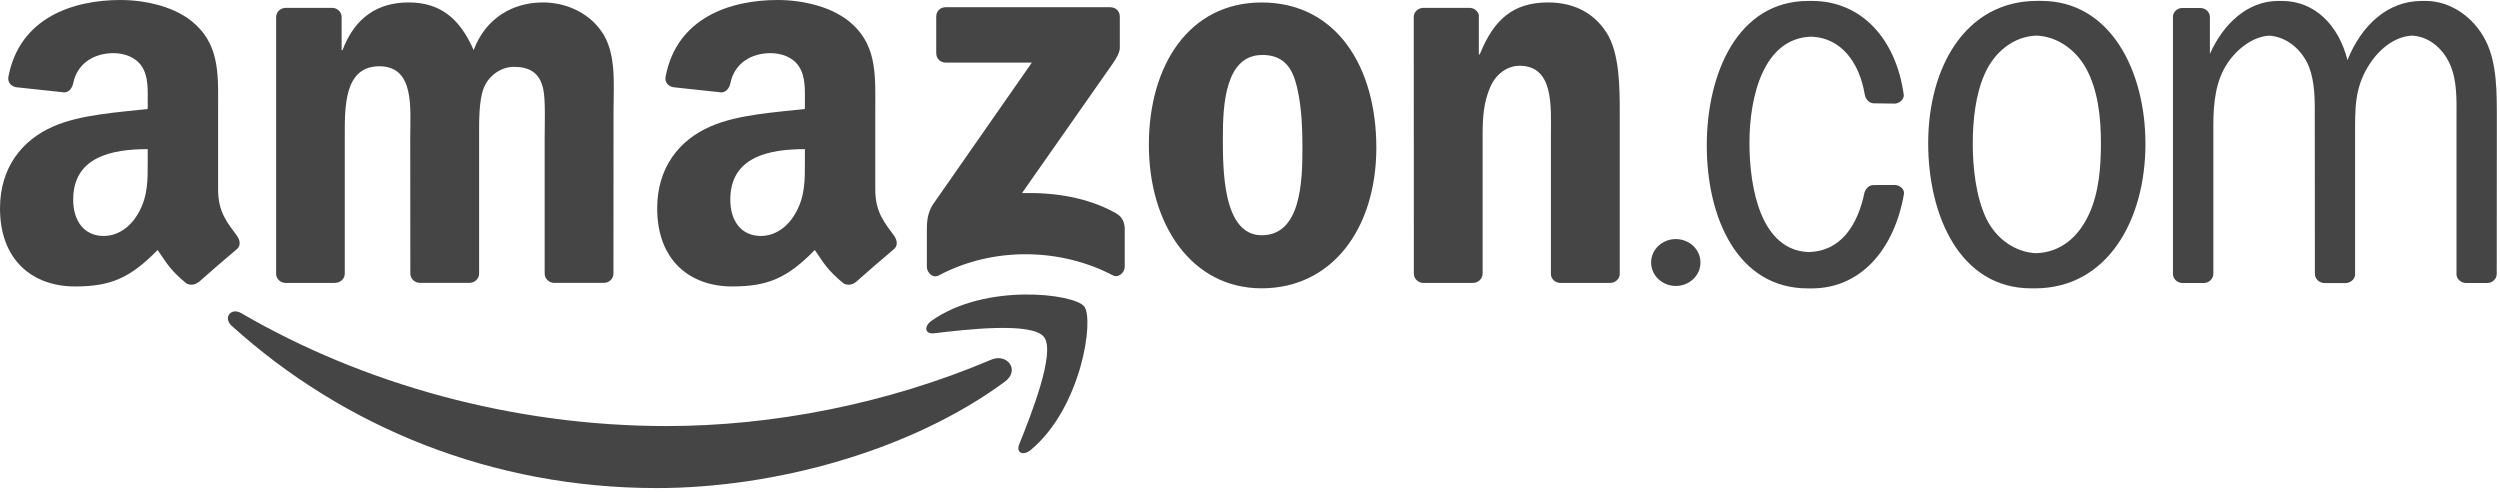 <svg width="605" height="119" viewBox="0 0 605 119" fill="none" xmlns="http://www.w3.org/2000/svg">
<path fill-rule="evenodd" clip-rule="evenodd" d="M243.176 92.37C220.394 109.159 187.386 118.113 158.956 118.113C119.1 118.113 83.212 103.369 56.075 78.857C53.938 76.934 55.852 74.299 58.416 75.805C87.71 92.848 123.933 103.105 161.347 103.105C186.582 103.105 214.34 97.885 239.869 87.048C243.725 85.41 246.951 89.572 243.176 92.37Z" fill="#454545"/>
<path fill-rule="evenodd" clip-rule="evenodd" d="M252.639 81.544C249.739 77.82 233.398 79.784 226.051 80.659C223.813 80.933 223.477 78.99 225.492 77.586C238.506 68.428 259.873 71.064 262.366 74.136C264.859 77.23 261.715 98.638 249.484 108.854C247.612 110.421 245.811 109.587 246.656 107.511C249.403 100.653 255.559 85.278 252.649 81.544" fill="#454545"/>
<path fill-rule="evenodd" clip-rule="evenodd" d="M226.57 12.902V3.999C226.57 2.656 227.598 1.75 228.819 1.75H268.695C269.977 1.75 270.995 2.676 270.995 3.999V11.63C270.974 12.912 269.906 14.581 267.993 17.226L247.327 46.724C255.01 46.541 263.109 47.681 270.069 51.608C271.636 52.493 272.063 53.796 272.185 55.068V64.571C272.185 65.864 270.751 67.39 269.255 66.606C256.984 60.176 240.693 59.474 227.13 66.678C225.746 67.431 224.301 65.925 224.301 64.632V55.607C224.301 54.152 224.321 51.679 225.766 49.482L249.708 15.151H228.88C227.598 15.151 226.58 14.245 226.58 12.912" fill="#454545"/>
<path fill-rule="evenodd" clip-rule="evenodd" d="M81.116 68.469H68.988C67.828 68.387 66.902 67.512 66.82 66.403V4.141C66.82 2.9 67.858 1.903 69.16 1.903H80.475C81.656 1.954 82.592 2.859 82.673 3.989V12.129H82.897C85.848 4.264 91.393 0.59 98.872 0.59C106.351 0.59 111.204 4.264 114.623 12.129C117.553 4.264 124.229 0.59 131.382 0.59C136.469 0.59 142.025 2.686 145.423 7.397C149.259 12.638 148.476 20.249 148.476 26.913L148.455 66.21C148.455 67.451 147.418 68.459 146.115 68.459H133.997C132.786 68.377 131.809 67.4 131.809 66.21V33.212C131.809 30.587 132.043 24.034 131.463 21.541C130.557 17.359 127.851 16.179 124.33 16.179C121.4 16.179 118.327 18.142 117.075 21.276C115.834 24.421 115.946 29.671 115.946 33.202V66.2C115.946 67.441 114.908 68.448 113.606 68.448H101.487C100.256 68.367 99.299 67.39 99.299 66.2L99.279 33.202C99.279 26.262 100.419 16.036 91.81 16.036C83.202 16.036 83.436 25.998 83.436 33.202V66.2C83.436 67.441 82.398 68.448 81.096 68.448" fill="#454545"/>
<path fill-rule="evenodd" clip-rule="evenodd" d="M305.326 0.6C323.326 0.6 333.074 16.056 333.074 35.715C333.074 55.373 322.308 69.771 305.326 69.771C288.344 69.771 278.026 54.315 278.026 35.053C278.026 15.792 287.764 0.6 305.326 0.6ZM305.438 13.309C296.494 13.309 295.934 25.488 295.934 33.079C295.934 40.67 295.812 56.93 305.336 56.93C314.86 56.93 315.186 43.824 315.186 35.837C315.186 30.586 314.962 24.298 313.374 19.322C312.011 14.988 309.294 13.299 305.438 13.299" fill="#454545"/>
<path fill-rule="evenodd" clip-rule="evenodd" d="M356.415 68.469H344.337C343.126 68.387 342.15 67.41 342.15 66.22L342.129 3.938C342.231 2.798 343.238 1.903 344.47 1.903H355.713C356.771 1.954 357.636 2.666 357.88 3.643V13.167H358.104C361.503 4.65 366.265 0.59 374.639 0.59C380.083 0.59 385.384 2.554 388.803 7.927C391.977 12.912 391.977 21.287 391.977 27.31V66.505C391.845 67.594 390.838 68.469 389.637 68.469H377.468C376.358 68.387 375.433 67.563 375.321 66.505V32.683C375.321 25.876 376.104 15.914 367.73 15.914C364.779 15.914 362.062 17.898 360.719 20.9C359.01 24.705 358.796 28.491 358.796 32.693V66.22C358.776 67.461 357.718 68.469 356.425 68.469" fill="#454545"/>
<path fill-rule="evenodd" clip-rule="evenodd" d="M399.568 63.523C399.568 60.379 402.244 57.856 405.541 57.856C408.838 57.856 411.514 60.379 411.514 63.523C411.514 66.668 408.838 69.201 405.541 69.201C402.244 69.201 399.568 66.637 399.568 63.523Z" fill="#454545"/>
<path fill-rule="evenodd" clip-rule="evenodd" d="M528.1 68.489C526.839 68.438 525.852 67.462 525.852 66.24V3.979C525.923 2.87 526.859 1.995 528.019 1.934H532.476C533.707 1.934 534.694 2.819 534.796 3.979V13.055C537.97 5.851 543.872 0.224 551.33 0.224H552.236C560.152 0.224 565.942 6.054 568.089 14.541C571.447 6.166 577.765 0.224 586.089 0.224H587.014C592.906 0.224 598.563 4.009 601.504 9.779C604.333 15.293 604.231 22.63 604.231 28.786L604.211 66.24C604.231 67.431 603.254 68.408 602.043 68.489H596.722C595.562 68.438 594.626 67.614 594.473 66.546V28.786C594.473 24.329 594.697 19.608 592.886 15.548C591.044 11.407 587.513 8.812 583.728 8.619C579.495 8.822 575.608 11.915 573.085 16.077C569.808 21.45 569.931 26.293 569.931 32.581V66.586C569.778 67.614 568.872 68.408 567.763 68.499H562.472C561.21 68.448 560.203 67.472 560.203 66.251L560.173 26.303C560.173 22.63 559.949 18.316 558.26 15.029C556.296 11.274 552.785 8.822 549.102 8.629C545.276 8.853 541.42 11.773 539.141 15.161C536.19 19.496 535.63 24.848 535.63 30.363V66.24C535.63 67.431 534.653 68.408 533.442 68.489H528.131" fill="#454545"/>
<path fill-rule="evenodd" clip-rule="evenodd" d="M491.551 69.781C474.335 69.781 466.622 52.229 466.622 34.666C466.622 16.209 475.678 0.213 493.016 0.213H493.942C510.803 0.213 519.197 17.247 519.197 34.799C519.197 53.399 509.897 69.781 492.457 69.781H491.551ZM492.813 61.264C498.481 61.081 502.948 57.56 505.593 51.71C507.964 46.459 508.422 40.436 508.422 34.666C508.422 28.388 507.74 21.836 504.789 16.463C502.144 11.772 497.605 8.781 492.793 8.618C487.43 8.801 482.638 12.444 480.236 18.04C478.069 22.884 477.408 29.314 477.408 34.677C477.408 40.7 478.191 47.66 480.684 52.9C483.106 57.866 487.766 61.091 492.813 61.275" fill="#454545"/>
<path fill-rule="evenodd" clip-rule="evenodd" d="M437.755 61C445.488 60.766 449.548 54.57 451.217 46.552C451.563 45.544 452.326 44.781 453.455 44.781L458.553 44.761C459.764 44.812 460.873 45.738 460.772 46.857C458.421 60.522 450.179 69.792 438.437 69.792H437.511C420.417 69.792 413.04 52.626 413.04 35.206C413.04 17.786 420.509 0.224 437.613 0.224H438.539C450.413 0.224 458.879 9.372 460.721 23.037C460.721 24.064 459.764 24.95 458.635 25.072L453.293 25.001C452.163 24.848 451.431 23.892 451.258 22.813C449.976 15.182 445.59 9.107 438.295 8.873C426.675 9.249 423.368 23.546 423.368 34.555C423.368 45.565 426.135 60.624 437.755 61Z" fill="#454545"/>
<path fill-rule="evenodd" clip-rule="evenodd" d="M194.783 38.727C194.783 43.448 194.905 47.396 192.514 51.588C190.591 54.997 187.518 57.103 184.119 57.103C179.459 57.103 176.732 53.552 176.732 48.312C176.732 37.974 186.002 36.091 194.783 36.091V38.716M207.013 68.296C206.21 69.008 205.05 69.059 204.144 68.591C200.115 65.243 199.382 63.696 197.184 60.501C190.53 67.288 185.809 69.323 177.19 69.323C166.974 69.323 159.038 63.025 159.038 50.418C159.038 40.568 164.359 33.863 171.97 30.587C178.554 27.687 187.752 27.178 194.783 26.374V24.807C194.783 21.927 195.007 18.509 193.297 16.016C191.832 13.777 188.993 12.861 186.49 12.861C181.871 12.861 177.75 15.232 176.753 20.147C176.549 21.235 175.745 22.314 174.636 22.365L162.884 21.103C161.897 20.879 160.788 20.076 161.073 18.559C163.769 4.294 176.671 0 188.2 0C194.101 0 201.814 1.567 206.474 6.044C212.376 11.559 211.816 18.905 211.816 26.913V45.819C211.816 51.496 214.167 53.989 216.385 57.062C217.148 58.151 217.321 59.464 216.334 60.288C213.861 62.353 209.456 66.189 207.034 68.336L207.013 68.306" fill="#454545"/>
<path fill-rule="evenodd" clip-rule="evenodd" d="M35.745 38.727C35.745 43.448 35.867 47.396 33.476 51.588C31.553 54.997 28.49 57.103 25.082 57.103C20.422 57.103 17.715 53.552 17.715 48.312C17.715 37.974 26.985 36.091 35.745 36.091V38.716M47.976 68.296C47.172 69.008 46.012 69.059 45.106 68.591C41.077 65.243 40.365 63.696 38.147 60.501C31.492 67.288 26.781 69.323 18.152 69.323C7.947 69.323 0 63.025 0 50.418C0 40.568 5.342 33.863 12.933 30.587C19.516 27.687 28.714 27.178 35.745 26.374V24.807C35.745 21.927 35.969 18.509 34.28 16.016C32.795 13.777 29.966 12.861 27.473 12.861C22.853 12.861 18.722 15.232 17.715 20.147C17.512 21.235 16.708 22.314 15.619 22.365L3.846 21.103C2.859 20.879 1.76 20.076 2.035 18.559C4.752 4.294 17.634 0 29.162 0C35.064 0 42.776 1.567 47.437 6.044C53.338 11.559 52.779 18.905 52.779 26.913V45.819C52.779 51.496 55.129 53.989 57.347 57.062C58.131 58.151 58.304 59.464 57.317 60.288C54.844 62.353 50.438 66.189 48.017 68.336L47.986 68.306" fill="#454545"/>
</svg>
